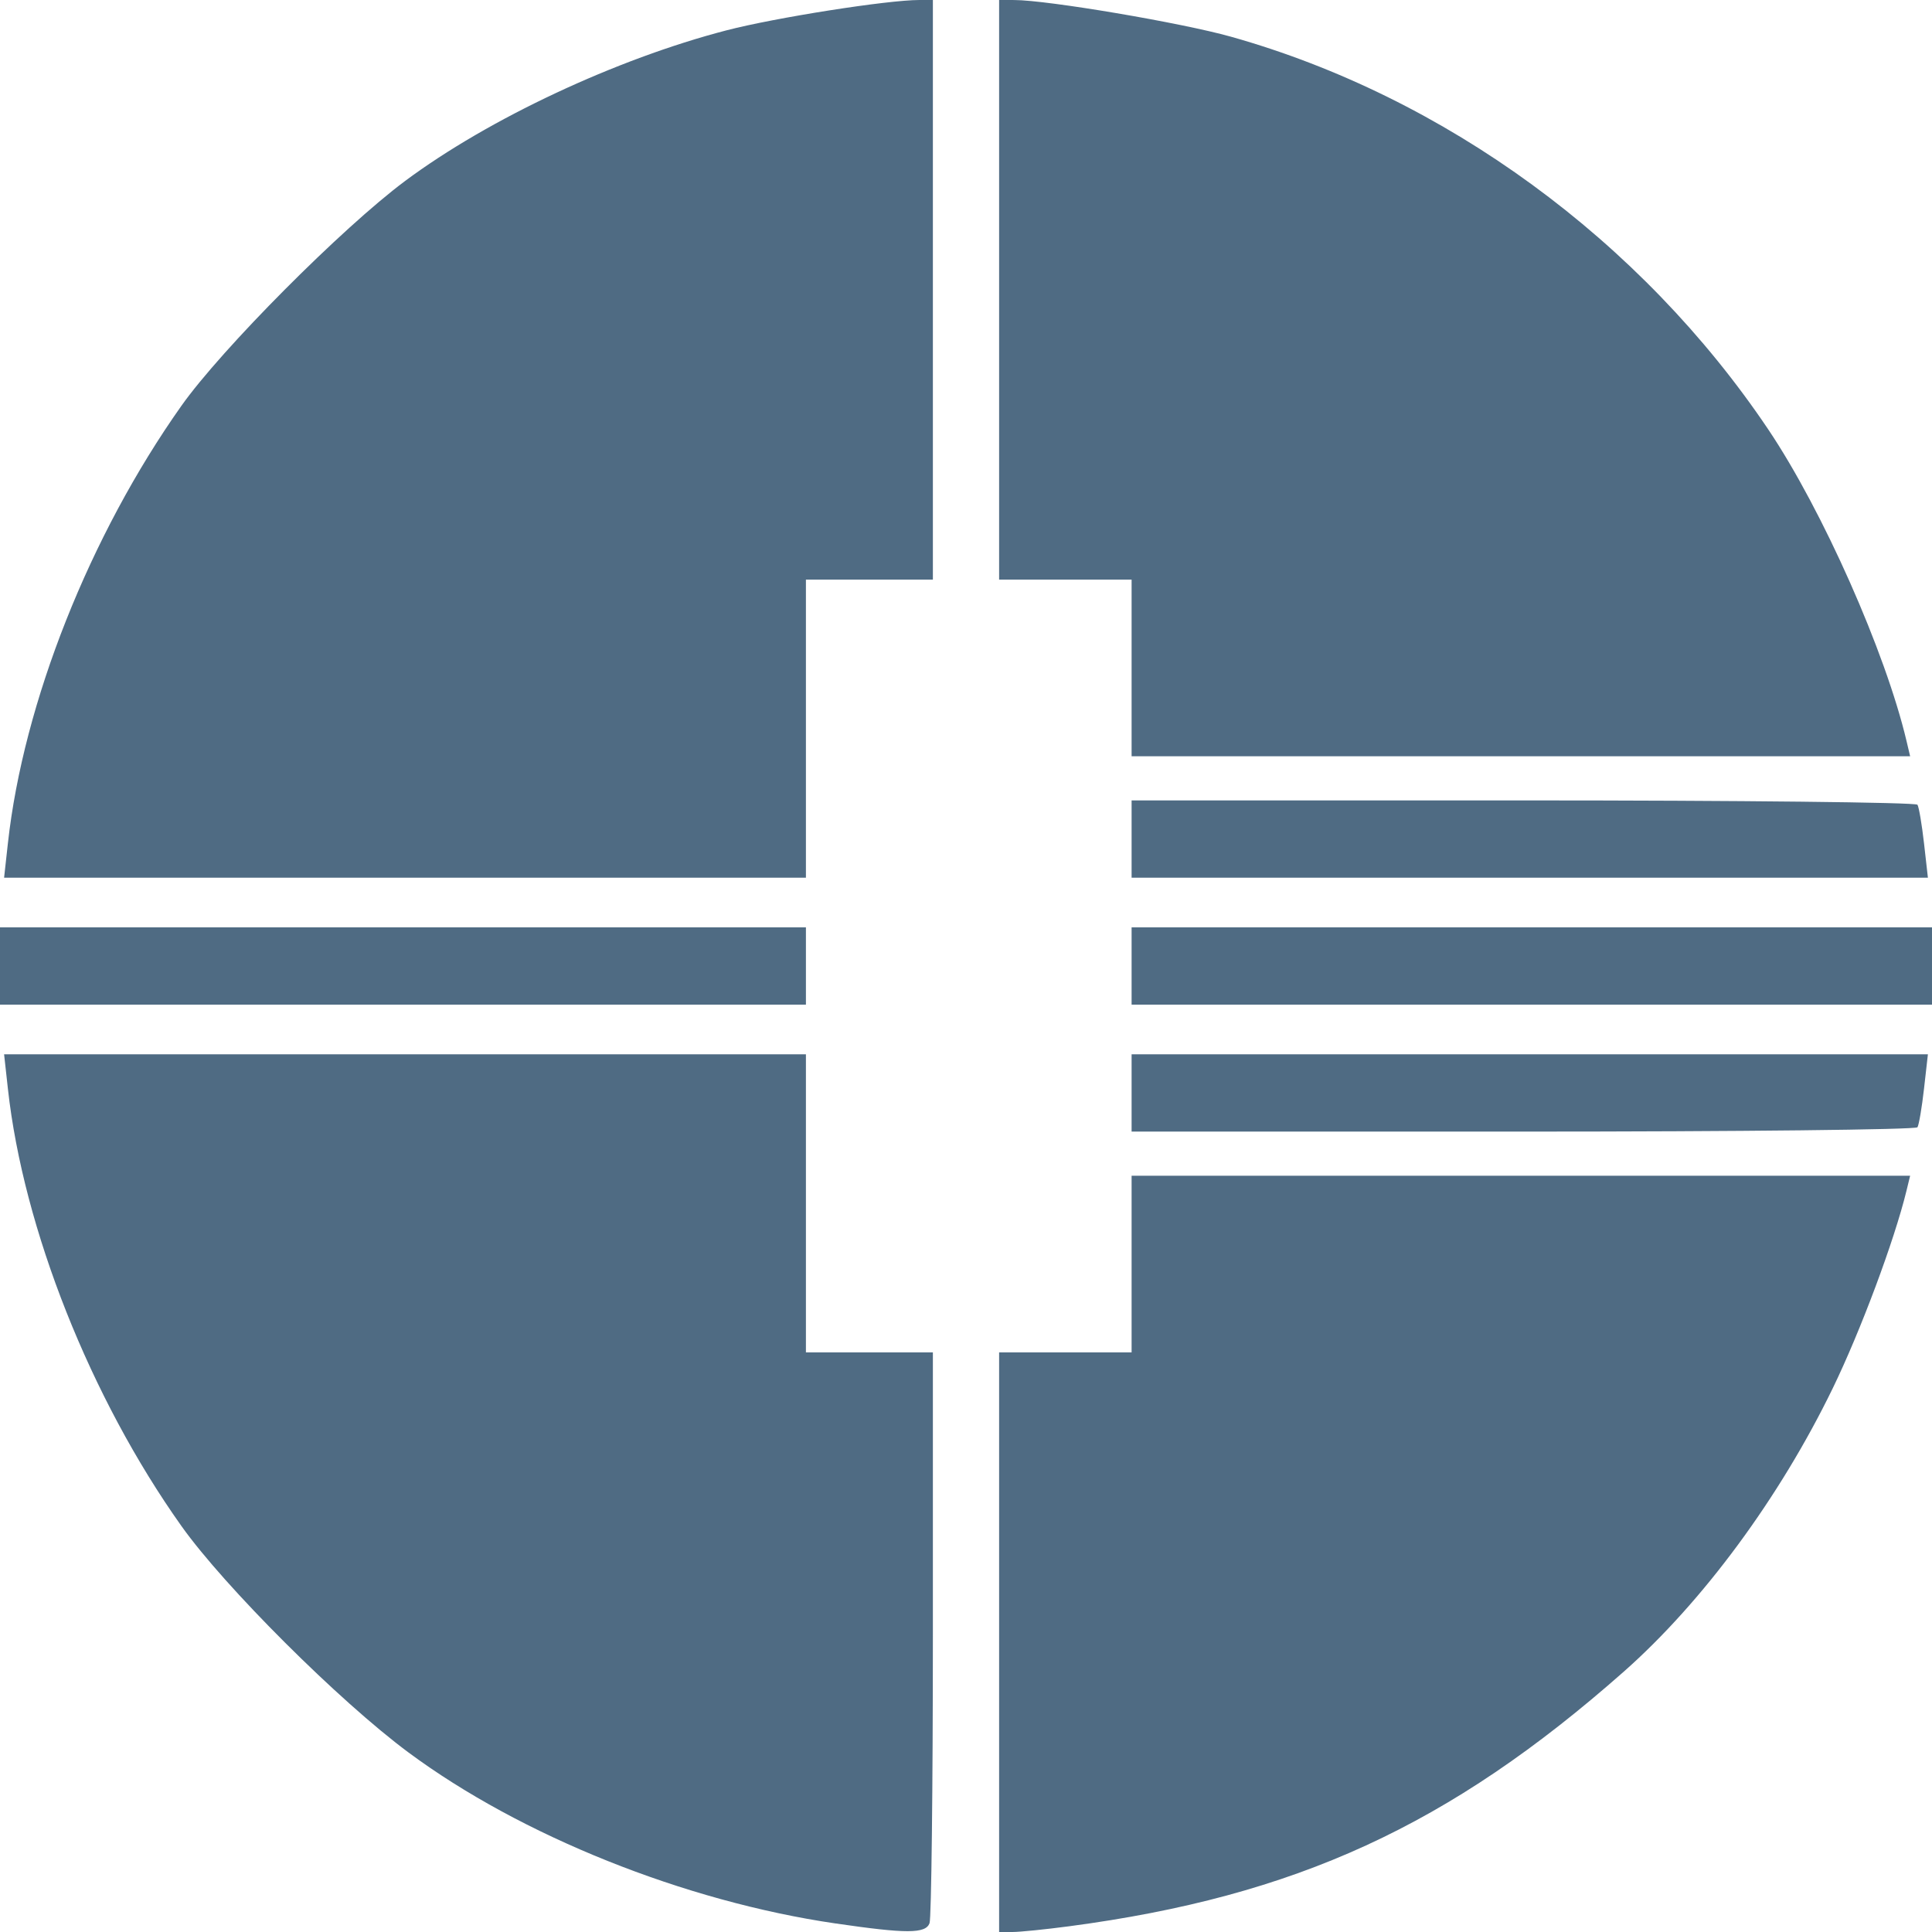 <?xml version="1.0" encoding="UTF-8" standalone="no"?>
<!-- Created with Inkscape (http://www.inkscape.org/) -->

<svg
   xmlns:dc="http://purl.org/dc/elements/1.1/"
   xmlns:cc="http://creativecommons.org/ns#"
   xmlns:rdf="http://www.w3.org/1999/02/22-rdf-syntax-ns#"
   xmlns:svg="http://www.w3.org/2000/svg"
   xmlns="http://www.w3.org/2000/svg"
   xmlns:sodipodi="http://sodipodi.sourceforge.net/DTD/sodipodi-0.dtd"
   xmlns:inkscape="http://www.inkscape.org/namespaces/inkscape"
   version="1.1"
   id="svg10"
   width="350"
   height="350"
   viewBox="0 0 350 350"
   sodipodi:docname="favicon.svg"
   inkscape:version="0.92.4 (5da689c313, 2019-01-14)">
  <defs
     id="defs14" />
  <sodipodi:namedview
     pagecolor="#ffffff"
     bordercolor="#666666"
     borderopacity="1"
     objecttolerance="10"
     gridtolerance="10"
     guidetolerance="10"
     inkscape:pageopacity="0"
     inkscape:pageshadow="2"
     inkscape:window-width="1920"
     inkscape:window-height="1017"
     id="namedview12"
     showgrid="false"
     inkscape:zoom="1.2142857"
     inkscape:cx="15.647059"
     inkscape:cy="251.58824"
     inkscape:window-x="-8"
     inkscape:window-y="-8"
     inkscape:window-maximized="1"
     inkscape:current-layer="svg10" />
  <path
     style="fill:#4f6b83"
     d="M 151.384,348.455 C 124.057,344.466 94.335,332.563 73.97,317.452 61.42,308.14 40.67,287.442 32.858,276.444 16.399,253.273 4.23,222.607 1.432,197.25 L 0.742,191 H 73.371 146 v 27 27 h 11.5 11.5 v 50.918 c 0,28.005 -0.273,51.63 -0.607,52.5 -0.73,1.903 -4.172,1.91 -17.009,0.036 z M 181,297.5 V 245 h 12 12 v -16 -16 h 70.519 70.519 l -0.67,2.75 c -2.185,8.976 -8.303,25.36 -13.349,35.75 -9.609,19.786 -23.561,38.706 -37.853,51.332 -31.578,27.897 -59.441,40.689 -100.488,46.131 -4.302,0.57 -8.915,1.037 -10.25,1.037 H 181 Z M 205,198 v -7 h 72.129 72.129 l -0.703,6.215 c -0.387,3.418 -0.921,6.568 -1.188,7 C 347.1,204.647 314.959,205 275.941,205 H 205 Z M 0,175 v -7 h 73 73 v 7 7 H 73 0 Z m 205,0 v -7 h 72.5 72.5 v 7 7 H 277.5 205 Z M 1.432,152.75 C 4.242,127.286 16.26,96.989 32.858,73.523 40.131,63.24 61.984,41.277 73.402,32.775 88.518,21.52 111.635,10.687 131.615,5.495 140.47,3.195 160.78,-2e-6 166.551,-2e-6 H 169 v 52.5 V 105 H 157.5 146 v 27 27 H 73.371 0.742 Z M 205,152 v -7 h 70.941 c 39.018,0 71.159,0.353 71.426,0.785 0.267,0.432 0.801,3.582 1.188,7 L 349.258,159 H 277.129 205 Z m 0,-31 V 105 H 193 181 V 52.5 -2e-6 l 2.75,0.005 c 5.991,0.01 30.28,4.121 39.25,6.644 38.757,10.899 74.315,36.891 97.344,71.156 9.829,14.624 21.238,40.34 25.044,56.445 l 0.65,2.75 H 275.519 205 Z"
     id="path20"
     inkscape:connector-curvature="0" />
</svg>

